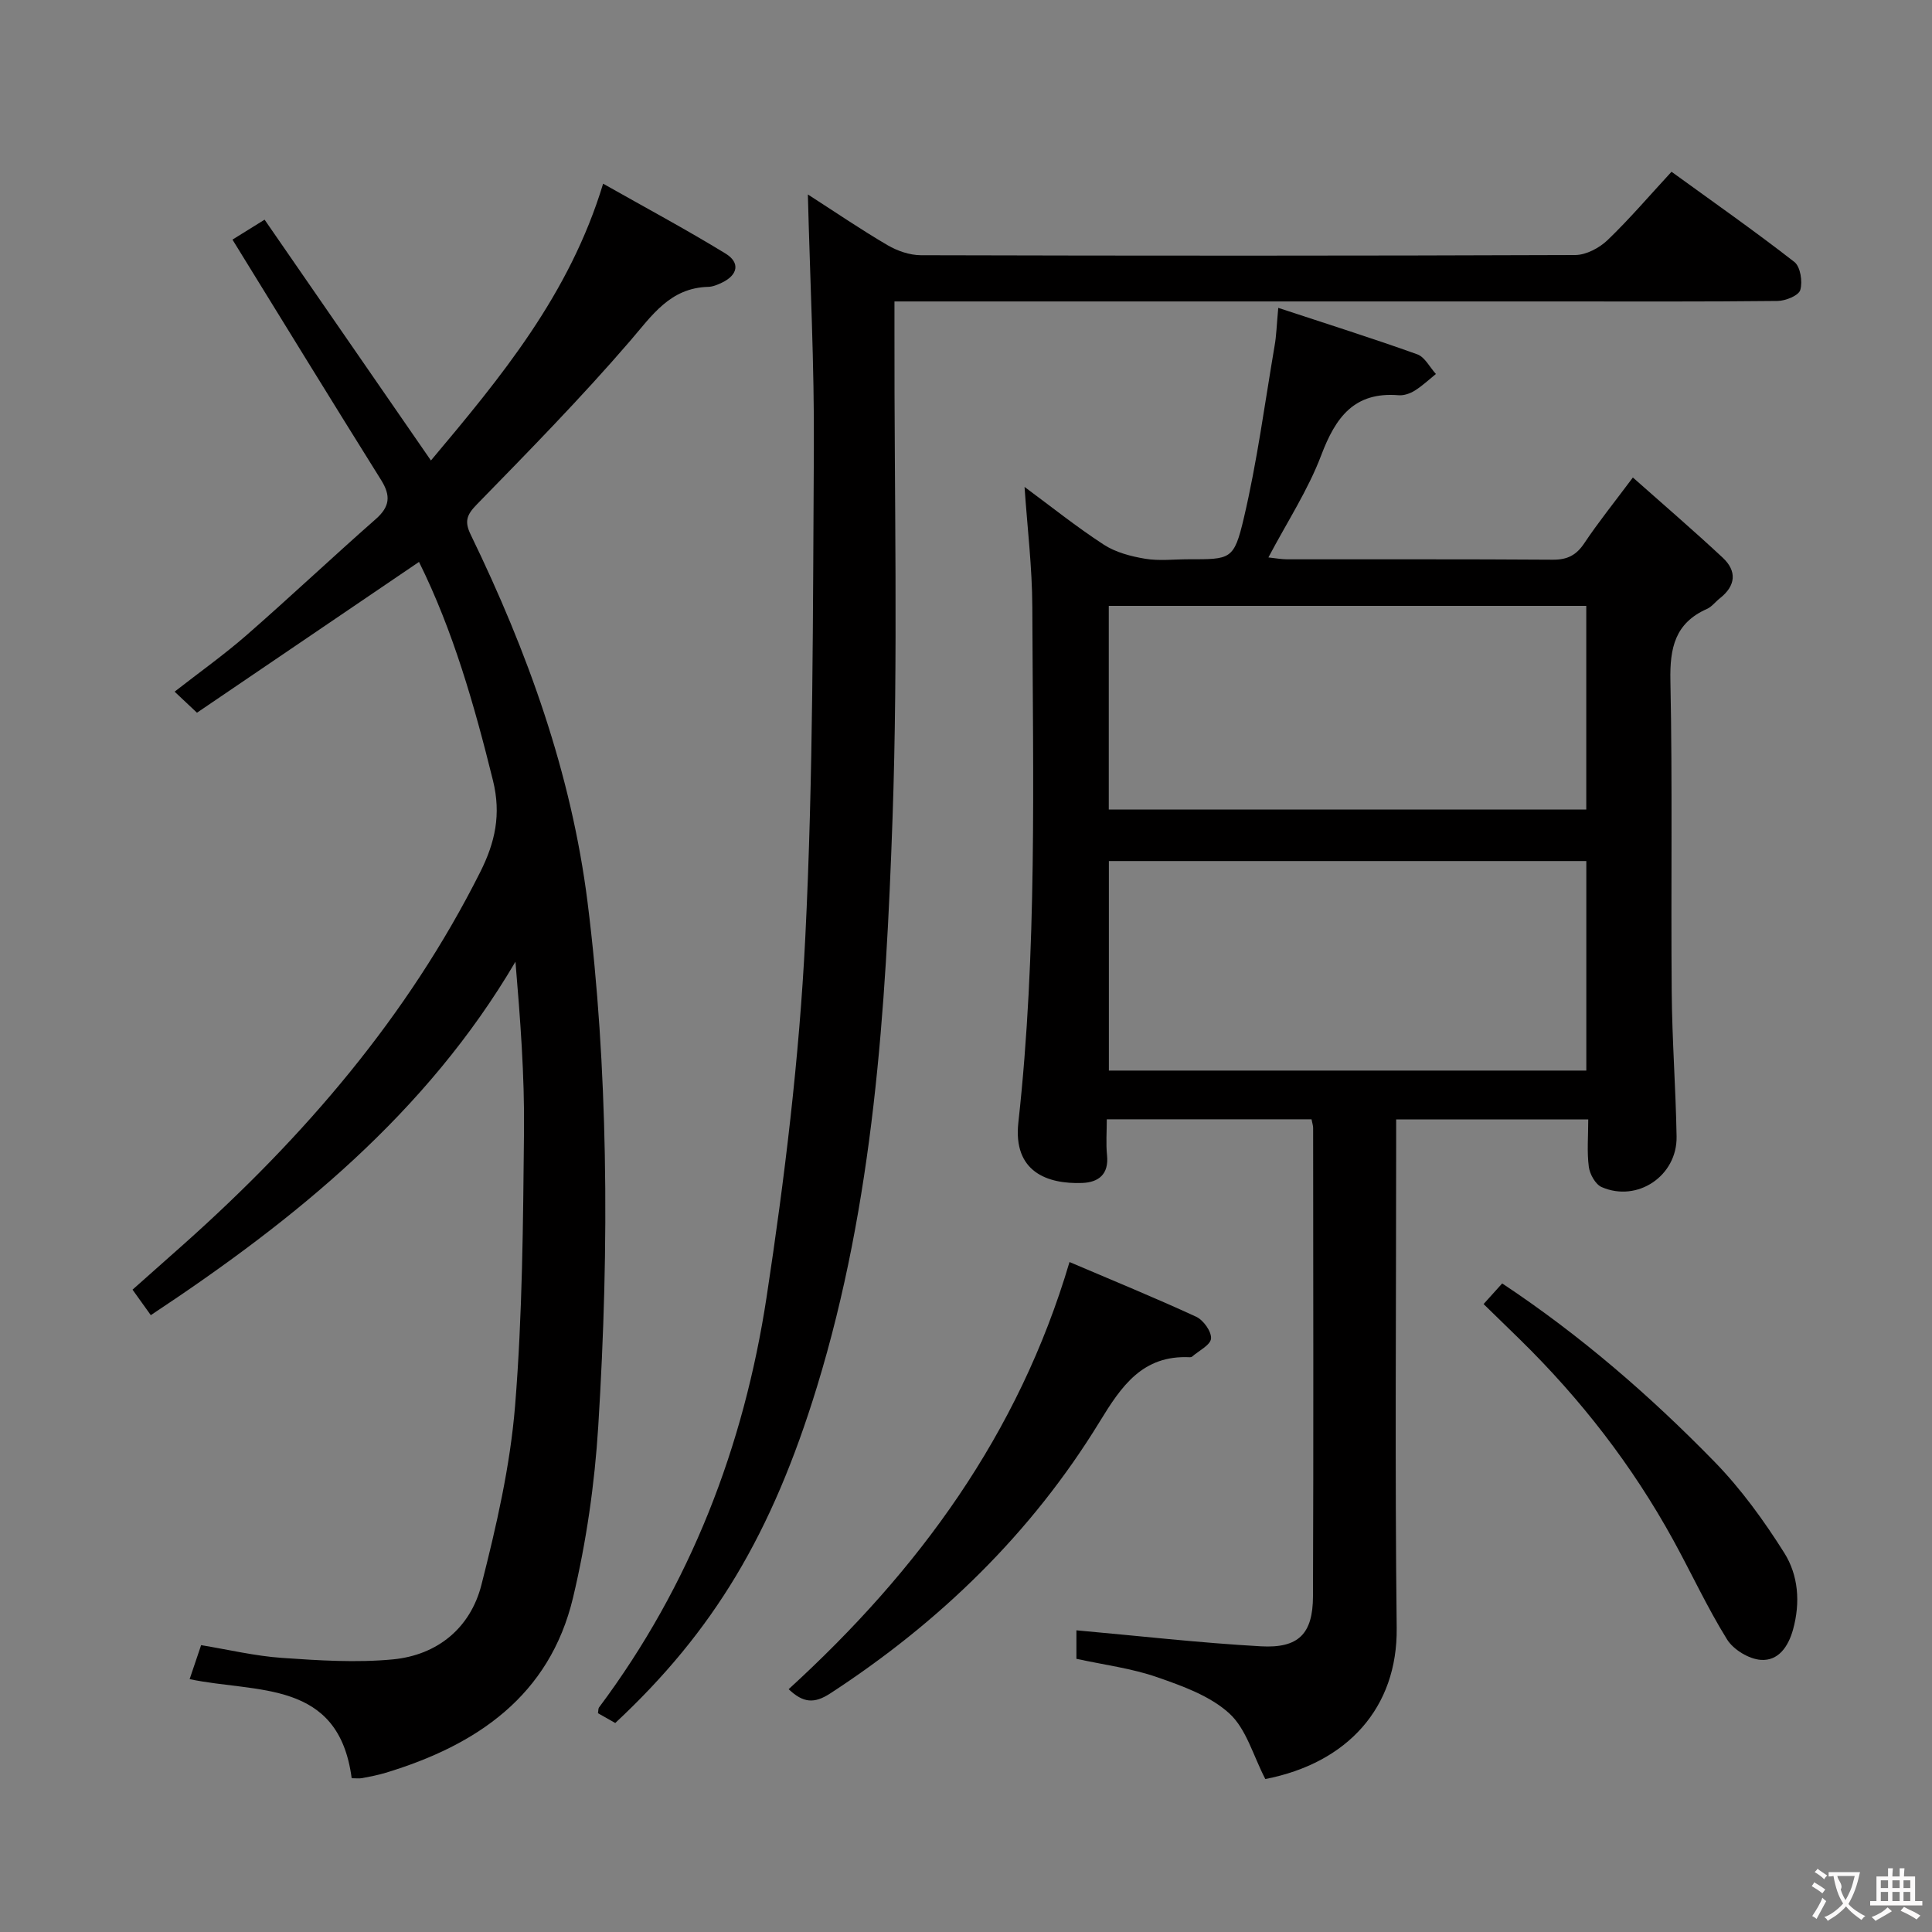 <svg enable-background="new 0 0 400 400" viewBox="0 0 400 400" xmlns="http://www.w3.org/2000/svg"><rect x="0" y="0" width="400" height="400" fill="#808080" stroke="none"/><g fill="#010000"><path d="m264.65 63.74c10.34 3.41 19.62 6.33 28.78 9.62 1.57.56 2.59 2.68 3.86 4.07-1.45 1.17-2.82 2.47-4.39 3.45-.95.59-2.23 1.04-3.32.95-9.21-.76-13.06 4.57-16.03 12.41-2.73 7.22-7.07 13.83-10.94 21.17 1.48.16 2.7.39 3.91.39 18.33.02 36.65-.05 54.98.08 3.02.02 4.87-.94 6.53-3.44 2.85-4.27 6.08-8.28 10.04-13.58 6.39 5.67 12.61 11.01 18.6 16.6 2.98 2.78 2.72 5.81-.59 8.41-.92.72-1.67 1.76-2.69 2.21-6.61 2.93-7.69 8.09-7.55 14.85.44 21.48.09 42.98.27 64.47.08 9.97.84 19.94 1.01 29.92.14 8.13-8.12 13.69-15.52 10.45-1.28-.56-2.45-2.66-2.65-4.18-.41-3.09-.12-6.28-.12-9.82-13.26 0-26.16 0-39.77 0v5.84c0 33.15-.27 66.31.11 99.46.19 16.45-10.16 27.95-27.2 31.26-2.52-4.85-3.93-10.38-7.46-13.59-3.98-3.63-9.68-5.67-14.95-7.5-5.26-1.83-10.92-2.54-16.7-3.8 0-2.27 0-4.67 0-5.9 12.85 1.15 25.5 2.6 38.19 3.31 7.83.44 10.76-2.6 10.79-10.35.12-32.32.05-64.64.03-96.96 0-.48-.17-.97-.33-1.8-13.88 0-27.79 0-42.39 0 0 2.58-.2 5.03.05 7.43.41 3.96-1.76 5.63-5.16 5.75-7.17.26-14.33-2.28-13.2-12.52 3.92-35.49 3.02-71.12 2.89-106.72-.03-8.21-1.03-16.41-1.61-24.87 5.43 4.01 10.73 8.26 16.4 11.95 2.46 1.6 5.61 2.43 8.56 2.92 2.92.49 5.98.11 8.98.11 8.73 0 9.42.16 11.46-8.52 2.76-11.74 4.34-23.76 6.37-35.67.37-2.04.42-4.17.76-7.86zm63.78 157.91c0-14.66 0-29.03 0-43.38-33.17 0-65.94 0-98.85 0v43.38zm-98.87-96.21v42.16h98.86c0-14.29 0-28.18 0-42.16-33.13 0-65.86 0-98.86 0z"/><path d="m86.75 116.34c-15.46 10.5-30.69 20.84-45.97 31.22-1.77-1.67-2.96-2.79-4.63-4.36 5.13-4 10.22-7.62 14.91-11.71 9.02-7.88 17.74-16.11 26.74-24.02 2.93-2.58 3.14-4.83 1.11-8.08-10.23-16.35-20.31-32.8-30.78-49.78 1.75-1.09 3.93-2.44 6.65-4.13 11.44 16.57 22.75 32.94 34.44 49.86 14.49-17.26 28.68-34.32 35.65-57.31 8.73 4.94 17.18 9.47 25.34 14.46 3.1 1.9 2.55 4.46-.74 6.03-.89.42-1.88.85-2.84.87-7.92.22-11.61 5.9-16.22 11.25-10.08 11.7-20.92 22.76-31.71 33.82-2.14 2.19-2.55 3.56-1.23 6.27 11.74 24.19 20.82 49.35 24.18 76.09 2.17 17.29 3.24 34.79 3.57 52.22.36 18.75-.2 37.56-1.36 56.28-.74 11.89-2.46 23.87-5.22 35.46-4.84 20.3-19.91 30.55-38.81 36.26-1.58.48-3.22.79-4.85 1.1-.62.12-1.29.02-2.17.02-2.69-20.49-19.63-17.59-33.55-20.51.73-2.16 1.5-4.42 2.38-7.04 5.71.94 11.21 2.26 16.76 2.64 7.62.53 15.35 1.03 22.92.31 9.24-.88 16.07-6.5 18.35-15.42 3.1-12.17 5.95-24.58 6.97-37.05 1.53-18.88 1.66-37.89 1.85-56.85.12-11.61-.77-23.23-1.77-35.13-18.43 31.36-45.6 53.4-75.5 73.18-1.2-1.68-2.34-3.26-3.78-5.28 3.68-3.27 7.24-6.42 10.79-9.58 24.79-22.13 46.17-46.96 61.2-76.89 3.09-6.15 4.36-11.92 2.64-18.92-3.87-15.65-8.26-31.04-15.32-45.28z"/><path d="m127.38 356.73c-1.37-.78-2.51-1.42-3.58-2.03.1-.57.05-.96.22-1.19 18.94-25.32 29.99-54.05 34.7-85 3.74-24.6 6.76-49.44 8-74.27 1.68-33.73 1.57-67.55 1.78-101.34.11-17.27-.78-34.55-1.24-52.64 5.74 3.69 11.01 7.29 16.51 10.51 2.02 1.18 4.57 2.06 6.89 2.07 45.16.12 90.32.13 135.48-.04 2.26-.01 4.98-1.46 6.68-3.08 4.54-4.36 8.65-9.18 13.25-14.16 8.66 6.28 17.21 12.27 25.43 18.67 1.26.98 1.74 4.08 1.23 5.81-.34 1.16-3.06 2.26-4.72 2.27-15.33.17-30.66.1-45.99.1-43.49 0-86.99 0-130.48 0-1.95 0-3.9 0-6.35 0v6.54c-.06 33.49.77 67.02-.4 100.48-1.39 39.66-3.9 79.35-15.65 117.71-9.35 30.48-21.36 50.56-41.76 69.59z"/><path d="m163.28 349.73c26.9-24.58 47.6-52.76 58.15-88.44 8.96 3.82 17.68 7.39 26.23 11.33 1.49.69 3.19 3.06 3.07 4.52-.11 1.34-2.52 2.51-3.93 3.74-.11.1-.32.12-.48.12-9.78-.47-14.14 5.98-18.66 13.37-14.13 23.08-33.13 41.49-55.79 56.25-3.28 2.13-5.56 1.98-8.59-.89z"/><path d="m307.16 269.99c1.49-1.65 2.57-2.85 3.85-4.27 16.2 10.74 30.61 23.24 43.95 36.91 5.5 5.64 10.24 12.19 14.45 18.87 2.92 4.64 3.37 10.27 1.82 15.88-1 3.61-3.08 6.52-6.65 6.28-2.47-.16-5.69-2.11-7.01-4.23-4.11-6.62-7.39-13.75-11.15-20.59-8.47-15.42-19.14-29.17-31.7-41.48-2.37-2.32-4.75-4.63-7.56-7.37z"/></g><path d="m377.9 391.2c-.2.3-.4.5-.6.8-.7-.6-1.4-1-2.2-1.5.2-.3.4-.5.5-.8.6.4 1.4.8 2.3 1.5zm-1.8 6.1c-.2-.2-.5-.4-.9-.6.4-.6.8-1.2 1.2-1.9s.7-1.3.9-1.9c.3.3.5.5.8.7-.7 1.3-1.4 2.6-2 3.7zm2.2-9c-.3.3-.5.5-.6.8-.6-.6-1.3-1.1-2-1.5.3-.3.5-.5.6-.7.6.5 1.3.9 2 1.4zm.3.2v-.9h2 4.5c-.3 1.3-.6 2.5-1 3.6s-.9 2.1-1.4 3c.4.5 1 1 1.6 1.4s1.2.8 1.9 1.1c-.3.2-.5.4-.8.8-.4-.3-1-.7-1.6-1.2s-1.2-1.1-1.6-1.6c-.5.6-1.1 1.1-1.7 1.6s-1.4.9-2.1 1.4c-.1-.3-.3-.5-.7-.8.6-.2 1.2-.5 1.9-1s1.4-1.1 2-1.8c-.5-.8-.9-1.6-1.2-2.5s-.6-2-.8-3.2c-.4.1-.7.1-1 .1zm2.5 2.7c.3 1 .7 1.7 1 2.2.3-.5.6-1.1 1-2s.6-1.9.9-3h-3.2-.4c.1.9 1.3 1.8.7 2.8z" fill="#fbfafa"/><path d="m396.5 388.5v1.5 3.6h1.5v.9c-.4 0-1 0-1.7 0h-7.9c-.5 0-.9 0-1.2 0v-.9h1.3v-3.5c0-.7 0-1.2 0-1.6h2.4c0-.8 0-1.4 0-1.7h1c0 .3-.1.8-.1 1.7h1.5c0-.8 0-1.4 0-1.7h1c0 .3-.1.9-.1 1.7zm-8.2 9.2c-.2-.3-.5-.5-.8-.8.8-.3 1.4-.6 1.9-.9s1-.7 1.4-1.1c.3.3.6.5.9.8-1.6 1-2.8 1.6-3.4 2zm2.6-6.8v-1.6h-1.5v1.6zm0 2.7v-1.9h-1.5v1.9zm2.4-2.7v-1.6h-1.5v1.6zm0 2.7v-1.9h-1.5v1.9zm.2 2 .7-.8c.4.2.9.5 1.6.8s1.3.7 1.8 1c-.3.3-.5.5-.8.8-.4-.3-1.5-1-3.3-1.8zm2-4.7v-1.6h-1.4v1.6zm0 2.7v-1.9h-1.4v1.9z" fill="#fbfafa"/></svg>